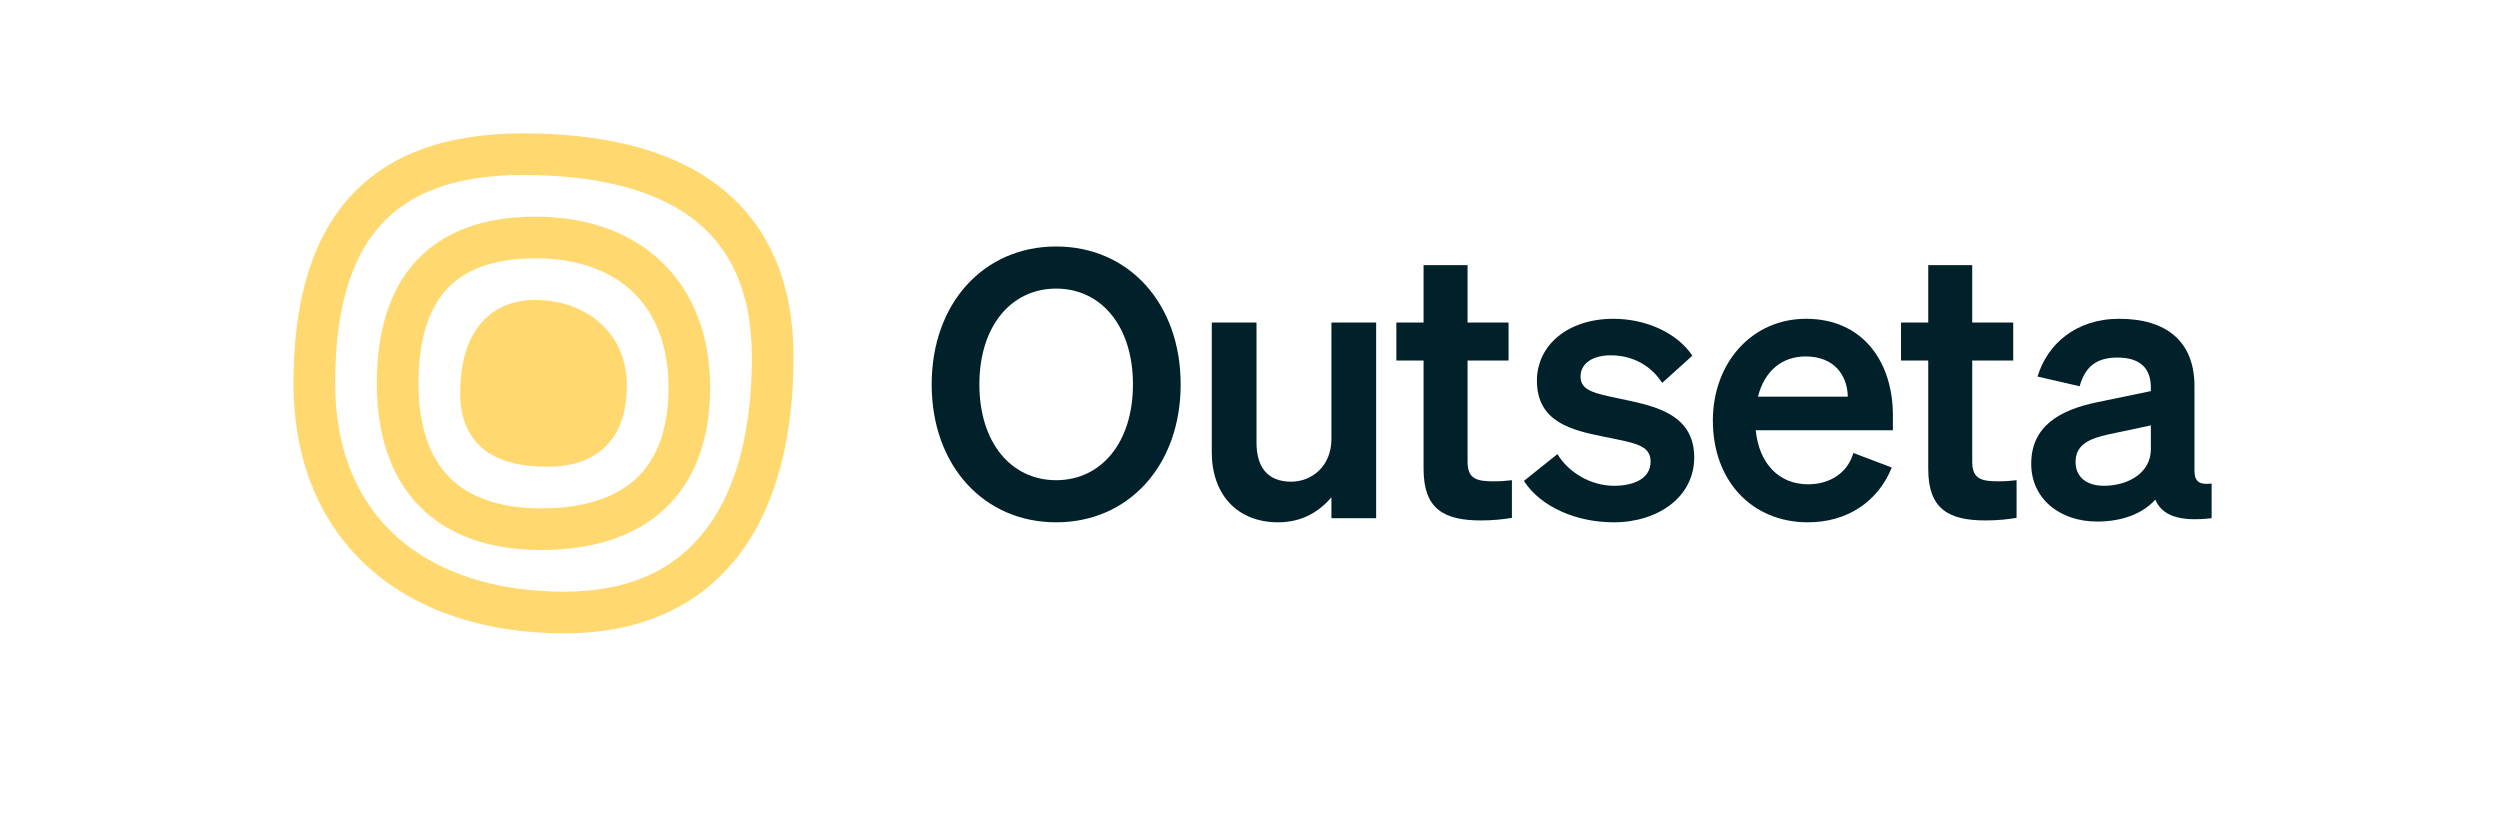 <svg width="300" height="100" viewBox="0 0 300 100" fill="none" xmlns="http://www.w3.org/2000/svg">
<path fill-rule="evenodd" clip-rule="evenodd" d="M82.886 26.058C78.216 22.631 71.338 21 62.721 21C54.316 21 48.874 23.306 45.466 27.242C41.995 31.25 40.221 37.416 40.221 46C40.221 54.245 43.055 60.398 47.73 64.519C52.446 68.678 59.302 71 67.721 71C75.897 71 81.355 68.066 84.858 63.343C88.45 58.499 90.221 51.451 90.221 42.875C90.221 34.66 87.417 29.383 82.886 26.058ZM85.845 22.027C91.885 26.46 95.221 33.371 95.221 42.875C95.221 52.019 93.352 60.283 88.874 66.321C84.306 72.481 77.263 76 67.721 76C58.421 76 50.277 73.432 44.423 68.27C38.527 63.071 35.221 55.474 35.221 46C35.221 36.865 37.087 29.28 41.686 23.969C46.349 18.584 53.407 16 62.721 16C71.823 16 79.945 17.697 85.845 22.027Z" fill="#FFD970"/>
<path fill-rule="evenodd" clip-rule="evenodd" d="M75.981 35.076C73.339 32.528 69.398 31 64.255 31C59.069 31 55.706 32.42 53.6 34.713C51.459 37.044 50.221 40.706 50.221 46C50.221 51.22 51.592 54.878 53.889 57.232C56.177 59.576 59.748 61 64.936 61C70.181 61 73.927 59.672 76.35 57.407C78.745 55.169 80.221 51.667 80.221 46.511C80.221 41.418 78.61 37.613 75.981 35.076ZM79.452 31.478C83.236 35.128 85.221 40.328 85.221 46.511C85.221 52.63 83.442 57.623 79.764 61.06C76.114 64.471 70.967 66 64.936 66C58.849 66 53.812 64.312 50.311 60.724C46.819 57.147 45.221 52.056 45.221 46C45.221 40.018 46.612 34.929 49.918 31.33C53.261 27.691 58.165 26 64.255 26C70.388 26 75.679 27.839 79.452 31.478Z" fill="#FFD970"/>
<path fill-rule="evenodd" clip-rule="evenodd" d="M71.9 38.658C74.006 40.481 75.221 43.114 75.221 46.219C75.221 48.955 74.614 51.517 72.855 53.386C71.067 55.284 68.534 56 65.724 56C63.164 56 60.531 55.645 58.496 54.249C56.259 52.714 55.221 50.274 55.221 47.25C55.221 44.627 55.65 41.882 57.032 39.717C58.528 37.376 60.96 36 64.182 36C67.081 36 69.833 36.867 71.9 38.658Z" fill="#FFD970"/>
<path d="M111.801 46.127C111.801 55.878 118.063 62.677 126.74 62.677C135.417 62.677 141.679 55.878 141.679 46.127C141.679 36.377 135.417 29.578 126.74 29.578C118.063 29.578 111.801 36.377 111.801 46.127ZM135.954 46.127C135.954 53.105 132.152 57.623 126.74 57.623C121.328 57.623 117.526 53.105 117.526 46.127C117.526 39.15 121.328 34.632 126.74 34.632C132.152 34.632 135.954 39.15 135.954 46.127Z" fill="#00212A"/>
<path d="M165.138 38.703H159.771V52.658C159.771 56.012 157.355 57.801 154.94 57.801C152.033 57.801 150.78 55.968 150.78 53.105V38.703H145.413V54.268C145.413 59.322 148.454 62.677 153.374 62.677C156.416 62.677 158.429 61.245 159.771 59.68V62.185H165.138V38.703Z" fill="#00212A"/>
<path d="M170.829 56.281C170.829 61.067 173.244 62.453 177.717 62.453C179.103 62.453 180.445 62.319 181.429 62.14V57.623C180.624 57.712 180.132 57.757 179.238 57.757C177.314 57.757 176.107 57.533 176.107 55.431V43.265H181.027V38.703H176.107V31.814H170.829V38.703H167.563V43.265H170.829V56.281Z" fill="#00212A"/>
<path d="M182.865 57.712C184.967 60.932 189.306 62.677 193.645 62.677C198.967 62.677 203.306 59.635 203.306 54.894C203.306 49.527 198.296 48.677 194.315 47.827C191.363 47.201 189.664 46.888 189.664 45.188C189.664 43.623 191.095 42.639 193.287 42.639C195.881 42.639 198.117 43.846 199.459 45.949L203.082 42.684C201.383 40.089 197.715 38.255 193.6 38.255C188.188 38.255 184.431 41.386 184.431 45.68C184.431 50.69 188.68 51.629 192.392 52.389C196.105 53.15 198.073 53.373 198.073 55.386C198.073 57.488 195.97 58.294 193.689 58.294C190.961 58.294 188.277 56.773 186.891 54.492L182.865 57.712Z" fill="#00212A"/>
<path d="M216.949 62.677C221.645 62.677 225.358 60.217 227.013 56.102L222.406 54.358C221.69 56.773 219.588 58.115 216.949 58.115C213.505 58.115 211.089 55.655 210.687 51.629H227.147V49.84C227.147 43.399 223.524 38.255 216.725 38.255C210.195 38.255 205.543 43.578 205.543 50.466C205.543 57.712 210.239 62.677 216.949 62.677ZM216.68 42.773C220.08 42.773 221.69 45.009 221.735 47.604H210.955C211.76 44.428 213.907 42.773 216.68 42.773Z" fill="#00212A"/>
<path d="M231.389 56.281C231.389 61.067 233.804 62.453 238.277 62.453C239.663 62.453 241.005 62.319 241.989 62.14V57.623C241.184 57.712 240.692 57.757 239.798 57.757C237.874 57.757 236.667 57.533 236.667 55.431V43.265H241.587V38.703H236.667V31.814H231.389V38.703H228.123V43.265H231.389V56.281Z" fill="#00212A"/>
<path d="M251.663 62.587C254.705 62.587 257.165 61.603 258.641 59.949C259.446 61.872 261.503 62.632 265.395 62.185V58.025C263.919 58.204 263.337 57.801 263.337 56.46V46.351C263.337 40.939 259.938 38.255 254.302 38.255C249.114 38.255 245.67 41.297 244.507 45.188L249.561 46.351C250.187 44.07 251.529 42.907 254.078 42.907C256.941 42.907 258.104 44.294 258.104 46.53V46.933L251.618 48.275C247.101 49.214 243.746 51.182 243.746 55.655C243.746 59.859 247.19 62.587 251.663 62.587ZM258.104 53.91C258.104 56.773 255.331 58.294 252.468 58.294C250.411 58.294 249.069 57.265 249.069 55.431C249.069 53.329 250.769 52.613 253.05 52.121L258.104 51.048V53.91Z" fill="#00212A"/>
</svg>
